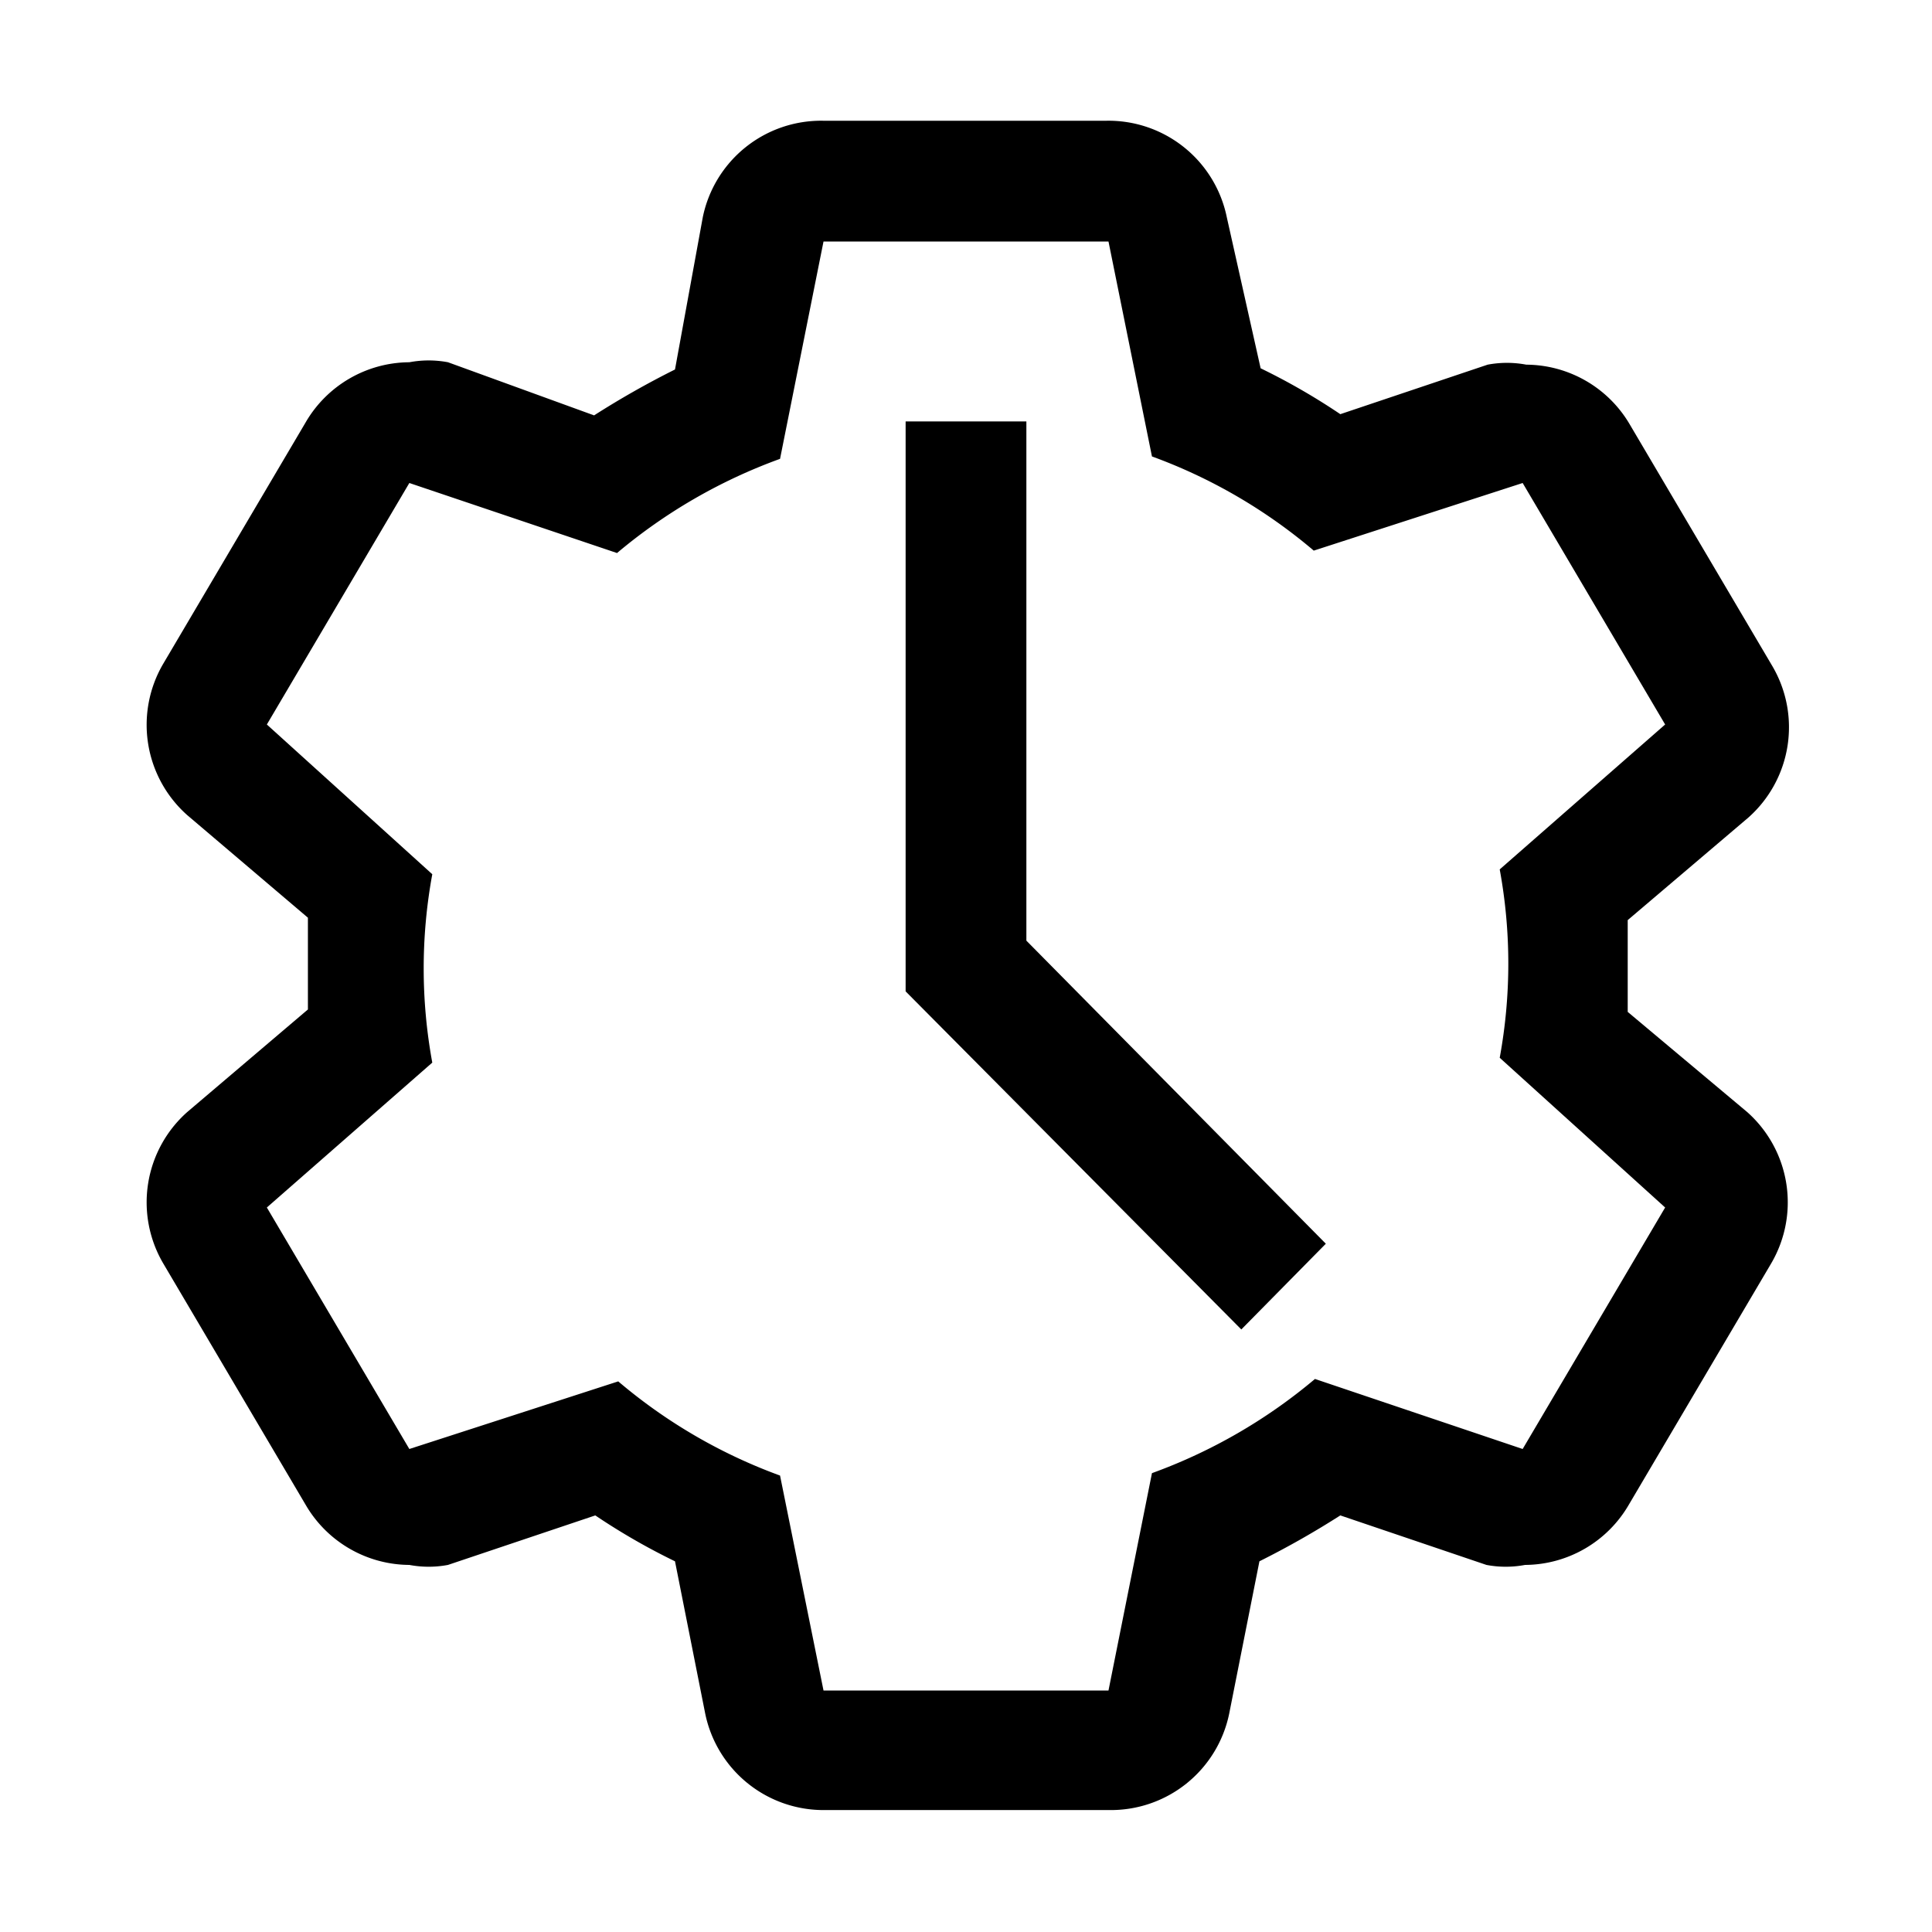 <svg xmlns="http://www.w3.org/2000/svg" width="16" height="16" viewBox="0 0 16 16" data-test="chore-icon"><g id="Chore16" fill="#000000"><path d="M13.48 8.38V8v-.38l1-.85a1 1 0 0 0 .2-1.25l-1.18-2a1 1 0 0 0-.86-.5.86.86 0 0 0-.32 0l-1.22.41a5.38 5.38 0 0 0-.66-.38l-.28-1.25a1 1 0 0 0-1-.8H6.82a1 1 0 0 0-1 .8l-.23 1.26a7.26 7.26 0 0 0-.67.38L3.71 3a.86.86 0 0 0-.32 0 1 1 0 0 0-.86.5l-1.18 2a1 1 0 0 0 .2 1.25l1 .85v.76l-1 .85a1 1 0 0 0-.2 1.25l1.18 2a1 1 0 0 0 .86.5.86.86 0 0 0 .32 0l1.22-.41a5.38 5.38 0 0 0 .66.38l.25 1.26a1 1 0 0 0 1 .8h2.34a1 1 0 0 0 1-.8l.25-1.26a7.26 7.26 0 0 0 .67-.38l1.21.41a.86.86 0 0 0 .32 0 1 1 0 0 0 .86-.5l1.18-2a1 1 0 0 0-.2-1.25zM12.61 12l-1.72-.58a4.45 4.45 0 0 1-1.35.78L9.18 14H6.82l-.36-1.78a4.4 4.4 0 0 1-1.34-.78L3.39 12l-1.18-2 1.37-1.2a4.31 4.31 0 0 1 0-1.56L2.21 6l1.18-2 1.72.58a4.45 4.45 0 0 1 1.35-.78L6.82 2h2.36l.36 1.78a4.4 4.4 0 0 1 1.34.78L12.61 4l1.18 2-1.37 1.2a4.31 4.31 0 0 1 0 1.56L13.79 10z M8.5 3.49h-1v4.72l2.78 2.8.7-.71L8.5 7.79v-4.3z"></path></g></svg>
